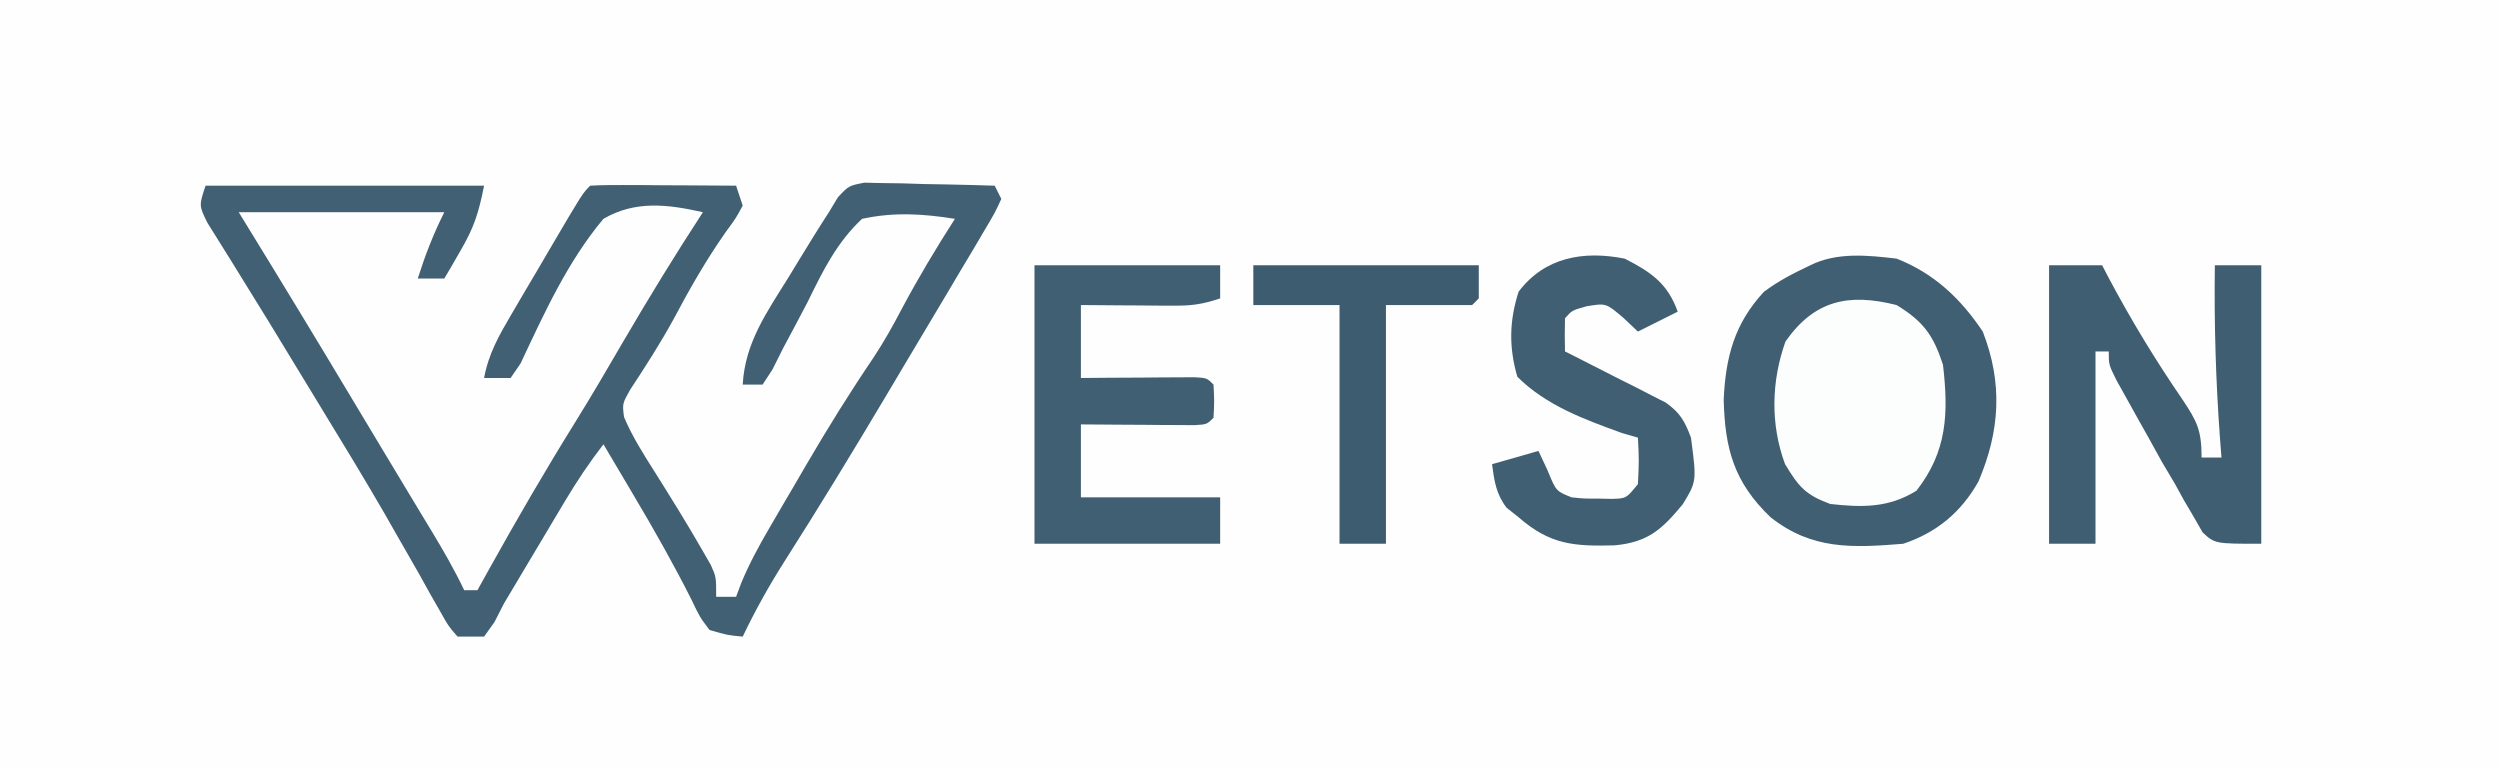 <?xml version="1.0" encoding="UTF-8"?>
<svg version="1.1" xmlns="http://www.w3.org/2000/svg" width="377" height="116">
<rect width="100%" height="100%" fill="#333333" stroke="none"/>
<path d="M0 0 C124.41 0 248.82 0 377 0 C377 38.28 377 76.56 377 116 C252.59 116 128.18 116 0 116 C0 77.72 0 39.44 0 0 Z " fill="#FEFEFE" transform="translate(0,0)"/>
<path d="M0 0 C13.86 0 27.72 0 42 0 C41.162 4.191 40.493 6.281 38.438 9.812 C37.982 10.603 37.527 11.393 37.059 12.207 C36.709 12.799 36.36 13.39 36 14 C34.68 14 33.36 14 32 14 C33.126 10.462 34.331 7.338 36 4 C25.77 4 15.54 4 5 4 C6.567 6.558 8.135 9.115 9.75 11.75 C15.416 21.012 21.007 30.317 26.582 39.634 C27.947 41.911 29.316 44.185 30.688 46.457 C31.101 47.143 31.515 47.829 31.941 48.536 C32.704 49.803 33.469 51.068 34.235 52.333 C35.944 55.171 37.577 58.007 39 61 C39.66 61 40.32 61 41 61 C41.557 59.996 42.114 58.992 42.688 57.957 C46.932 50.337 51.282 42.821 55.898 35.418 C58.36 31.447 60.707 27.41 63.062 23.375 C66.895 16.816 70.849 10.364 75 4 C69.701 2.812 64.805 2.198 60 5 C54.605 11.417 51.051 19.269 47.501 26.813 C47.006 27.535 46.51 28.256 46 29 C44.68 29 43.36 29 42 29 C42.676 25.341 44.249 22.587 46.125 19.395 C46.749 18.329 47.373 17.264 48.016 16.166 C48.67 15.059 49.325 13.953 50 12.812 C50.655 11.694 51.31 10.576 51.984 9.424 C56.843 1.157 56.843 1.157 58 0 C59.635 -0.087 61.273 -0.107 62.91 -0.098 C63.9 -0.094 64.889 -0.091 65.908 -0.088 C66.949 -0.08 67.99 -0.071 69.062 -0.062 C70.63 -0.056 70.63 -0.056 72.229 -0.049 C74.819 -0.037 77.41 -0.021 80 0 C80.495 1.485 80.495 1.485 81 3 C79.996 4.875 79.996 4.875 78.438 7 C75.45 11.256 72.959 15.627 70.527 20.219 C68.527 23.862 66.286 27.336 64.004 30.809 C62.846 32.887 62.846 32.887 63.105 34.898 C64.368 37.864 66.022 40.468 67.75 43.188 C70.224 47.134 72.689 51.08 75 55.125 C75.588 56.15 75.588 56.15 76.188 57.195 C77 59 77 59 77 62 C77.99 62 78.98 62 80 62 C80.267 61.287 80.534 60.574 80.81 59.839 C82.03 56.928 83.457 54.304 85.047 51.578 C85.645 50.552 86.243 49.526 86.859 48.469 C87.483 47.407 88.107 46.344 88.75 45.25 C89.358 44.203 89.967 43.157 90.594 42.078 C93.814 36.573 97.148 31.199 100.727 25.921 C102.329 23.503 103.717 21.007 105.062 18.438 C107.526 13.823 110.176 9.402 113 5 C108.137 4.23 103.836 3.96 99 5 C95.193 8.55 93.07 12.874 90.812 17.5 C89.587 19.854 88.335 22.192 87.082 24.531 C86.558 25.579 86.035 26.626 85.495 27.705 C85.002 28.462 84.508 29.22 84 30 C83.01 30 82.02 30 81 30 C81.355 23.673 84.623 19.107 87.875 13.875 C88.689 12.535 88.689 12.535 89.52 11.168 C90.99 8.762 92.463 6.365 94 4 C94.449 3.254 94.898 2.508 95.361 1.74 C97 0 97 0 99.36 -0.454 C100.266 -0.433 101.172 -0.412 102.105 -0.391 C103.58 -0.371 103.58 -0.371 105.084 -0.352 C106.108 -0.318 107.132 -0.285 108.188 -0.25 C109.741 -0.223 109.741 -0.223 111.326 -0.195 C113.885 -0.148 116.442 -0.082 119 0 C119.495 0.99 119.495 0.99 120 2 C119.019 4.113 119.019 4.113 117.457 6.742 C116.884 7.716 116.31 8.69 115.72 9.693 C115.09 10.743 114.461 11.793 113.812 12.875 C113.174 13.953 112.536 15.032 111.878 16.143 C109.927 19.433 107.964 22.717 106 26 C104.915 27.825 103.83 29.651 102.746 31.477 C97.677 39.989 92.536 48.45 87.208 56.803 C84.904 60.44 82.859 64.117 81 68 C78.668 67.781 78.668 67.781 76 67 C74.551 65.094 74.551 65.094 73.312 62.5 C70.613 57.137 67.689 51.972 64.625 46.812 C64.172 46.046 63.718 45.279 63.251 44.488 C62.169 42.658 61.085 40.829 60 39 C57.862 41.766 55.977 44.587 54.188 47.59 C53.669 48.457 53.151 49.324 52.617 50.217 C52.084 51.115 51.55 52.012 51 52.938 C50.466 53.831 49.933 54.725 49.383 55.646 C48.386 57.317 47.389 58.988 46.395 60.66 C45.934 61.432 45.474 62.204 45 63 C44.529 63.922 44.059 64.845 43.574 65.795 C43.055 66.523 42.535 67.25 42 68 C40.68 68 39.36 68 38 68 C36.622 66.425 36.622 66.425 35.363 64.172 C34.877 63.323 34.391 62.474 33.89 61.6 C33.369 60.659 32.849 59.719 32.312 58.75 C31.16 56.732 30.005 54.715 28.848 52.699 C28.23 51.617 27.613 50.535 26.977 49.419 C23.855 44.02 20.608 38.699 17.357 33.377 C16.255 31.57 15.156 29.762 14.058 27.952 C11.023 22.951 7.981 17.955 4.883 12.992 C4.448 12.289 4.013 11.586 3.565 10.861 C2.475 9.1 1.375 7.344 0.273 5.59 C-1 3 -1 3 0 0 Z " fill="#426073" transform="translate(31,28)"/>
<path d="M0 0 C5.619 2.187 9.698 6.046 13 11 C16.039 18.798 15.606 25.983 12.344 33.625 C9.712 38.277 6.044 41.319 1 43 C-6.708 43.635 -12.8 43.908 -19 39 C-24.519 33.726 -25.887 28.669 -26.066 21.258 C-25.773 14.83 -24.441 9.792 -20 5 C-17.719 3.313 -15.592 2.223 -13 1 C-9.013 -0.994 -4.334 -0.515 0 0 Z " fill="#415F72" transform="translate(286,39)"/>
<path d="M0 0 C2.64 0 5.28 0 8 0 C8.329 0.632 8.657 1.263 8.996 1.914 C12.372 8.264 16.036 14.302 20.103 20.227 C22.319 23.547 23 24.875 23 29 C23.99 29 24.98 29 26 29 C25.928 28.08 25.856 27.159 25.781 26.211 C25.139 17.446 24.878 8.793 25 0 C27.31 0 29.62 0 32 0 C32 13.86 32 27.72 32 42 C25 42 25 42 23.145 40.277 C22.705 39.505 22.265 38.733 21.812 37.938 C21.324 37.109 20.835 36.28 20.332 35.426 C19.892 34.625 19.453 33.825 19 33 C18.34 31.886 17.68 30.773 17 29.625 C16.33 28.418 15.664 27.21 15 26 C14.479 25.073 13.958 24.146 13.422 23.191 C12.87 22.2 12.318 21.209 11.75 20.188 C11.229 19.253 10.708 18.318 10.172 17.355 C9 15 9 15 9 13 C8.34 13 7.68 13 7 13 C7 22.57 7 32.14 7 42 C4.69 42 2.38 42 0 42 C0 28.14 0 14.28 0 0 Z " fill="#405E71" transform="translate(309,40)"/>
<path d="M0 0 C9.24 0 18.48 0 28 0 C28 1.65 28 3.3 28 5 C25.234 5.922 23.617 6.118 20.77 6.098 C19.967 6.094 19.165 6.091 18.338 6.088 C17.088 6.075 17.088 6.075 15.812 6.062 C14.968 6.058 14.123 6.053 13.252 6.049 C11.168 6.037 9.084 6.019 7 6 C7 9.63 7 13.26 7 17 C8.36 16.988 9.72 16.977 11.121 16.965 C12.893 16.955 14.665 16.946 16.438 16.938 C17.784 16.925 17.784 16.925 19.158 16.912 C20.012 16.909 20.866 16.906 21.746 16.902 C22.932 16.894 22.932 16.894 24.142 16.886 C26 17 26 17 27 18 C27.125 20.5 27.125 20.5 27 23 C26 24 26 24 24.142 24.114 C23.352 24.108 22.561 24.103 21.746 24.098 C20.892 24.094 20.038 24.091 19.158 24.088 C17.811 24.075 17.811 24.075 16.438 24.062 C15.536 24.058 14.634 24.053 13.705 24.049 C11.47 24.037 9.235 24.019 7 24 C7 27.63 7 31.26 7 35 C13.93 35 20.86 35 28 35 C28 37.31 28 39.62 28 42 C18.76 42 9.52 42 0 42 C0 28.14 0 14.28 0 0 Z " fill="#415F73" transform="translate(156,40)"/>
<path d="M0 0 C4.054 2.468 5.548 4.555 7 9 C7.86 16.344 7.623 22.093 3 28 C-1.194 30.611 -5.2 30.532 -10 30 C-13.737 28.619 -14.748 27.417 -16.812 24 C-19.044 17.993 -18.883 11.473 -16.75 5.5 C-12.39 -0.729 -7.248 -1.826 0 0 Z " fill="#FCFDFD" transform="translate(286,46)"/>
<path d="M0 0 C3.967 2.02 6.478 3.737 8 8 C6.02 8.99 4.04 9.98 2 11 C1.278 10.319 0.556 9.639 -0.188 8.938 C-2.81 6.701 -2.81 6.701 -5.75 7.188 C-7.94 7.798 -7.94 7.798 -9 9 C-9.041 10.666 -9.043 12.334 -9 14 C-8.495 14.252 -7.991 14.503 -7.471 14.763 C-5.183 15.913 -2.904 17.081 -0.625 18.25 C0.169 18.646 0.963 19.041 1.781 19.449 C2.542 19.842 3.302 20.236 4.086 20.641 C4.788 20.997 5.489 21.353 6.212 21.72 C8.385 23.276 9.065 24.514 10 27 C10.863 33.579 10.863 33.579 8.762 37.039 C5.648 40.795 3.574 42.754 -1.488 43.238 C-7.568 43.398 -11.225 43.178 -16 39 C-16.598 38.526 -17.196 38.051 -17.812 37.562 C-19.396 35.479 -19.654 33.562 -20 31 C-17.69 30.34 -15.38 29.68 -13 29 C-12.546 29.969 -12.092 30.939 -11.625 31.938 C-10.342 35.071 -10.342 35.071 -8 36 C-6.086 36.197 -6.086 36.197 -4 36.188 C-3.299 36.202 -2.598 36.216 -1.875 36.23 C0.245 36.165 0.245 36.165 2 34 C2.167 30.417 2.167 30.417 2 27 C1.216 26.773 0.432 26.546 -0.375 26.312 C-6.063 24.253 -11.854 22.146 -16.188 17.812 C-17.474 13.36 -17.408 9.427 -16 5 C-12.063 -0.242 -6.174 -1.223 0 0 Z " fill="#415F72" transform="translate(245,39)"/>
<path d="M0 0 C11.22 0 22.44 0 34 0 C34 1.65 34 3.3 34 5 C33.67 5.33 33.34 5.66 33 6 C28.71 6 24.42 6 20 6 C20 17.88 20 29.76 20 42 C17.69 42 15.38 42 13 42 C13 30.12 13 18.24 13 6 C8.71 6 4.42 6 0 6 C0 4.02 0 2.04 0 0 Z " fill="#3E5C70" transform="translate(189,40)"/>
</svg>
